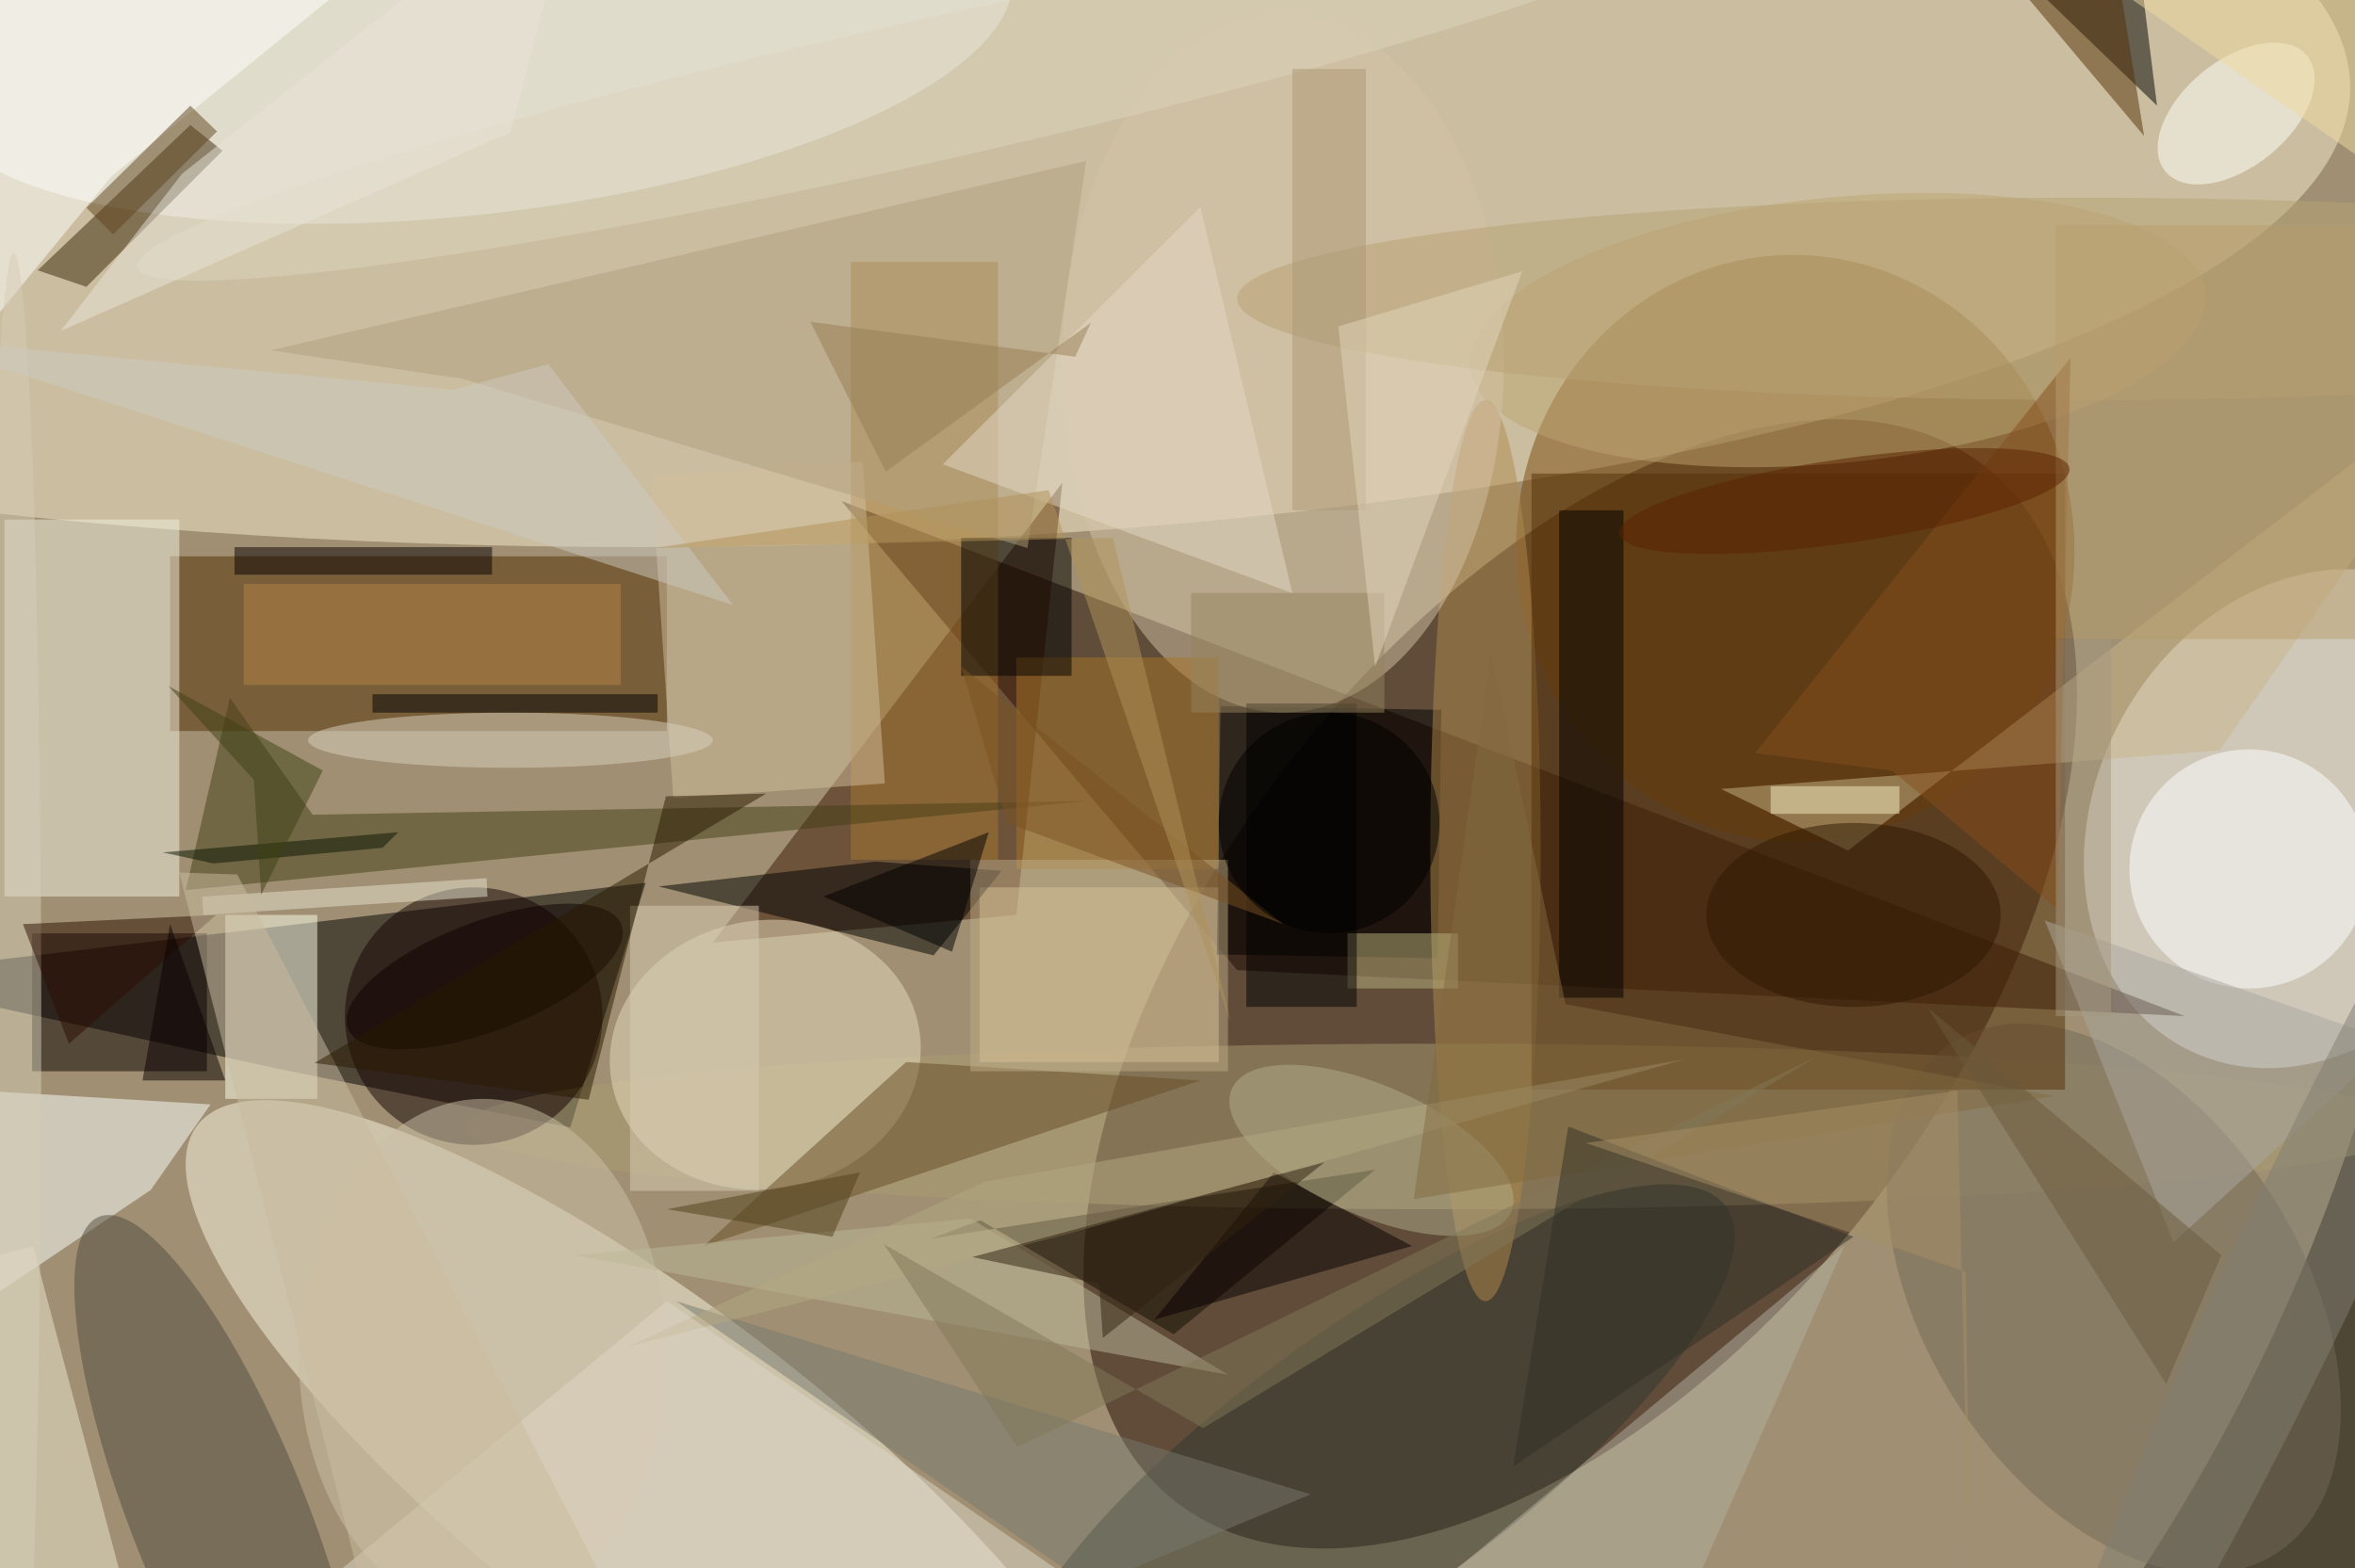 <svg xmlns="http://www.w3.org/2000/svg" viewBox="0 0 1351 900"><defs/><filter id="a"><feGaussianBlur stdDeviation="12"/></filter><rect width="100%" height="100%" fill="#4e4736"/><g filter="url(#a)"><g fill-opacity=".5" transform="translate(2.6 2.6) scale(5.277)"><circle r="1" fill="#f3d9b1" transform="matrix(191.499 -67.437 66.924 190.042 62.6 60.7)"/><circle r="1" fill="#230800" transform="matrix(43.986 -56.299 31.34 24.485 171.3 106.5)"/><ellipse cx="69" cy="9" fill="#f8edce" rx="186" ry="50"/><path d="M61.5 122.1l-31.9-6.4-45.6-10 85.7-10.2z"/><circle r="1" fill="#fbf7e3" transform="matrix(-11.476 14.842 -50.622 -39.144 71.6 161)"/><circle r="1" fill="#fff" transform="rotate(119 99.1 118) scale(28.282 22.947)"/><path fill="#210b00" d="M134 105L91 54l146 56z"/><path fill="#3d1600" d="M77 102l33-3 5-47z"/><ellipse cx="156" cy="122" fill="#ab9c70" rx="106" ry="9"/><circle r="1" fill="#f6faf9" transform="rotate(173.5 25.3 3.2) scale(59.141 19.326)"/><path fill="#542e00" d="M18 60h54v19H18z"/><path fill="#f3f1e0" d="M0 56h19v41H0z"/><circle r="1" fill="#7b490d" transform="rotate(174.8 96 34) scale(30.332 31.939)"/><path fill="#ffffef" d="M24 99h10v20H24z"/><circle r="1" fill="#e8dcbe" transform="matrix(-16.728 2.818 -2.427 -14.406 82.7 114.2)"/><path fill="#fcfffd" d="M-3.7 142.1L-16 117.3l38.4 2.3-6.5 9.3z"/><circle r="1" fill="#746958" transform="matrix(-17.57 -27.793 17.333 -10.958 229.3 140.7)"/><path fill="#ecd9ad" d="M106 96h26v19h-26z"/><path d="M232-5l-26-11 28 27z"/><circle r="1" fill="#bda571" transform="matrix(39.954 -4.045 1.453 14.356 199.3 35.4)"/><circle cx="51" cy="110" r="14" fill="#120000"/><circle r="1" fill="#33392e" transform="matrix(-38.769 27.961 -8.618 -11.95 148.4 158.7)"/><path fill="#a67833" d="M92 28h16v65H92z"/><path fill="#3a2708" d="M23.7 15.9L8.9 30.7l-5.3-1.8 16.6-15.8z"/><path d="M156.2 76.7l-.4 27-24-.4.4-27z"/><ellipse cx="161" cy="92" fill="#b08b4d" rx="6" ry="49"/><path fill="#130c00" d="M106.1 132.2l21 12.4 21.9-17.9-48.3 7.5z"/><circle r="1" fill="#504a3f" transform="rotate(-21.8 439.4 21.5) scale(9.518 35.429)"/><path fill="#0b0000" d="M3 101h19v15H3z"/><ellipse cx="139" cy="39" fill="#d4c3a6" rx="24" ry="38"/><path fill="#543109" d="M166 51h58v67h-58z"/><path d="M101 103.4l-29.9-7.5 23.6-2.7 13.7 1z"/><circle cx="244" cy="94" r="13" fill="#fff"/><path fill="#473e17" d="M19.7 96.3l4.8-20.9 9 12.7 84.2-1.5z"/><path fill="#ede9d2" d="M-3.2 177l-10-37.6L3.1 135l10 37.6z"/><path fill="#c8b589" d="M271 37.8L200.4 92l-13.8-6.7 54.2-4.2z"/><circle r="1" fill="#b3ae8a" transform="matrix(-15.178 -6.69 2.85 -6.465 148.6 124.6)"/><path fill="#a67527" d="M110 71h22v23h-22z"/><path fill="#674c24" d="M76 135l22-20 32 2z"/><path d="M104 58h12v15h-12z"/><path fill="#d2bf9d" d="M70.3 51.3l23-1.6 2.4 35-23 1.6z"/><path fill="#fff" d="M11.6 18.7L-4 37.7l-12-51.4 58.9 7z"/><ellipse cx="55" cy="80" fill="#dbd3bf" rx="22" ry="3"/><ellipse cx="52" cy="147" fill="#ccc1a6" rx="20" ry="28"/><circle r="1" fill="#fffffc" transform="rotate(140.9 119.2 49) scale(9.943 5.79)"/><ellipse cx="226" cy="32" fill="#b7a274" rx="92" ry="11"/><path fill="#bdb999" d="M105 132l28 17-71-13z"/><path fill="#b19f7e" d="M28.9 37.6L117.6 17l-6.4 42.1-61.4-18.4z"/><path fill="#aaa79f" d="M235.8 134.6l35.2-32.1-.5 14.1-48.7-17z"/><path fill="#010100" d="M169 55h7v53h-7z"/><path fill="#bab37f" d="M146 101h12v6h-12z"/><ellipse cx="1" cy="112" fill="#d6cdb6" rx="3" ry="85"/><path fill="#e4dbc7" d="M130 22l10 42-38-14z"/><path fill="#060000" d="M153 135l-28 8 13-16z"/><path fill="#080000" d="M25 59h28v3H25z"/><path fill="#beaa84" d="M105 93h28v23h-28z"/><path d="M135 76h12v33h-12z"/><path fill="#79796e" d="M118 172l24-10-69-21z"/><circle r="1" fill="#0d0000" transform="matrix(2.112 5.574 -14.868 5.635 52.2 105.7)"/><path fill="#b5b1a3" d="M178 185l22-50-54 45z"/><path fill="#864f1d" d="M205.2 83.3l18 15.1 1.4-60-34.3 43z"/><path fill="#b4a882" d="M106.6 128l-38.7 17.9 47.3-12.1 67.4-19.1z"/><path fill="#e6e2cf" d="M52.4 95l.1 2-30.9 2-.1-2z"/><path fill="#dfd7c6" d="M136 185l-115-2 51-42z"/><path d="M40 75h31v2H40z"/><path fill="#d8cdb2" d="M68 98h14v31H68z"/><circle r="1" fill="#dbd4bf" transform="matrix(-1.688 -7.55 84.872 -18.971 99.3 9.6)"/><path fill="#97845e" d="M129 64h21v13h-21z"/><path fill="#2d0f00" d="M23 99l-21 1 5 13z"/><path fill="#b58545" d="M26 63h41v11H26z"/><path fill="#826a40" d="M161.6 70.4l-8.4 59.5 69.6-11.2-53.1-10z"/><path fill="#ab9876" d="M140 7h8v48h-8z"/><path fill="#5f441d" d="M20.2 11l2.9 2.8L11.8 25l-2.9-2.9z"/><path d="M103 103l-14-6 18-7z"/><path fill="#e2d6bd" d="M149 72l16-43-20 6z"/><path fill="#533e18" d="M90 134l3-7-21 4z"/><path fill="#b89f6d" d="M223 24h33v45h-33z"/><circle r="1" fill="#827e72" transform="matrix(-29.023 61.641 -6.457 -3.04 250.1 135.5)"/><path fill="#827858" d="M197 114.4l-86.9 42.5-14.5-22.1 34.7 20z"/><path fill="#091500" d="M41.1 91.7l1.7-1.7-25.6 2.2 5.5 1.2z"/><path fill="#cdcac0" d="M48.8 41.9l-59.4-5.7 89.8 29.1-20.1-26.2z"/><path fill="#0b0000" d="M18 100l-3 17h9z"/><path fill="#323026" d="M170 122l31 12-37 25z"/><path fill="#543109" d="M227.7-16l4.9 30.3L207.1-16h-9.8z"/><ellipse cx="201" cy="99" fill="#2e1900" rx="16" ry="10"/><path fill="#7a5223" d="M104 72l35 28-30-11z"/><circle cx="144" cy="89" r="12"/><circle r="1" fill="#5a2200" transform="matrix(.66 4.535 -24.489 3.562 200 54)"/><path fill="#997f54" d="M116.4 38.3l-28.8-3.8 8.2 16.3 22.3-16.2z"/><path fill="#a68f65" d="M213.2 137.8l-41.3-14 40.4-5.7 1.6 66.9z"/><path fill="#b19259" d="M133.3 110.7L120.5 58l-49.9 1.1 42.9-6.3z"/><path fill="#cabca0" d="M40.4 178.3l30.6 4.4-45.7-88.1-6.3-.2z"/><path fill="#6b5a3d" d="M241 136l-6 14-26-41z"/><path fill="#eeda9f" d="M271-14v41l-62-43z"/><path fill="#2a1b00" d="M71.9 86.1l10.9-.3-49.1 29.3 29.8 4z"/><path fill="#f5edc3" d="M192 85h14v3h-14z"/><path fill="#e9e5d8" d="M62.8-16L55 13.9 6.1 35.5l13.2-17.1z"/><path fill="#3f4115" d="M27.1 84.3l.8 12.5 6.7-13.5-16.8-9.2z"/><path fill="#302310" d="M143.5 125.9l-38.3 10.3 13.8 2.9.4 5.9z"/><path fill="#a7997f" d="M223 69h6v41h-6z"/></g></g></svg>